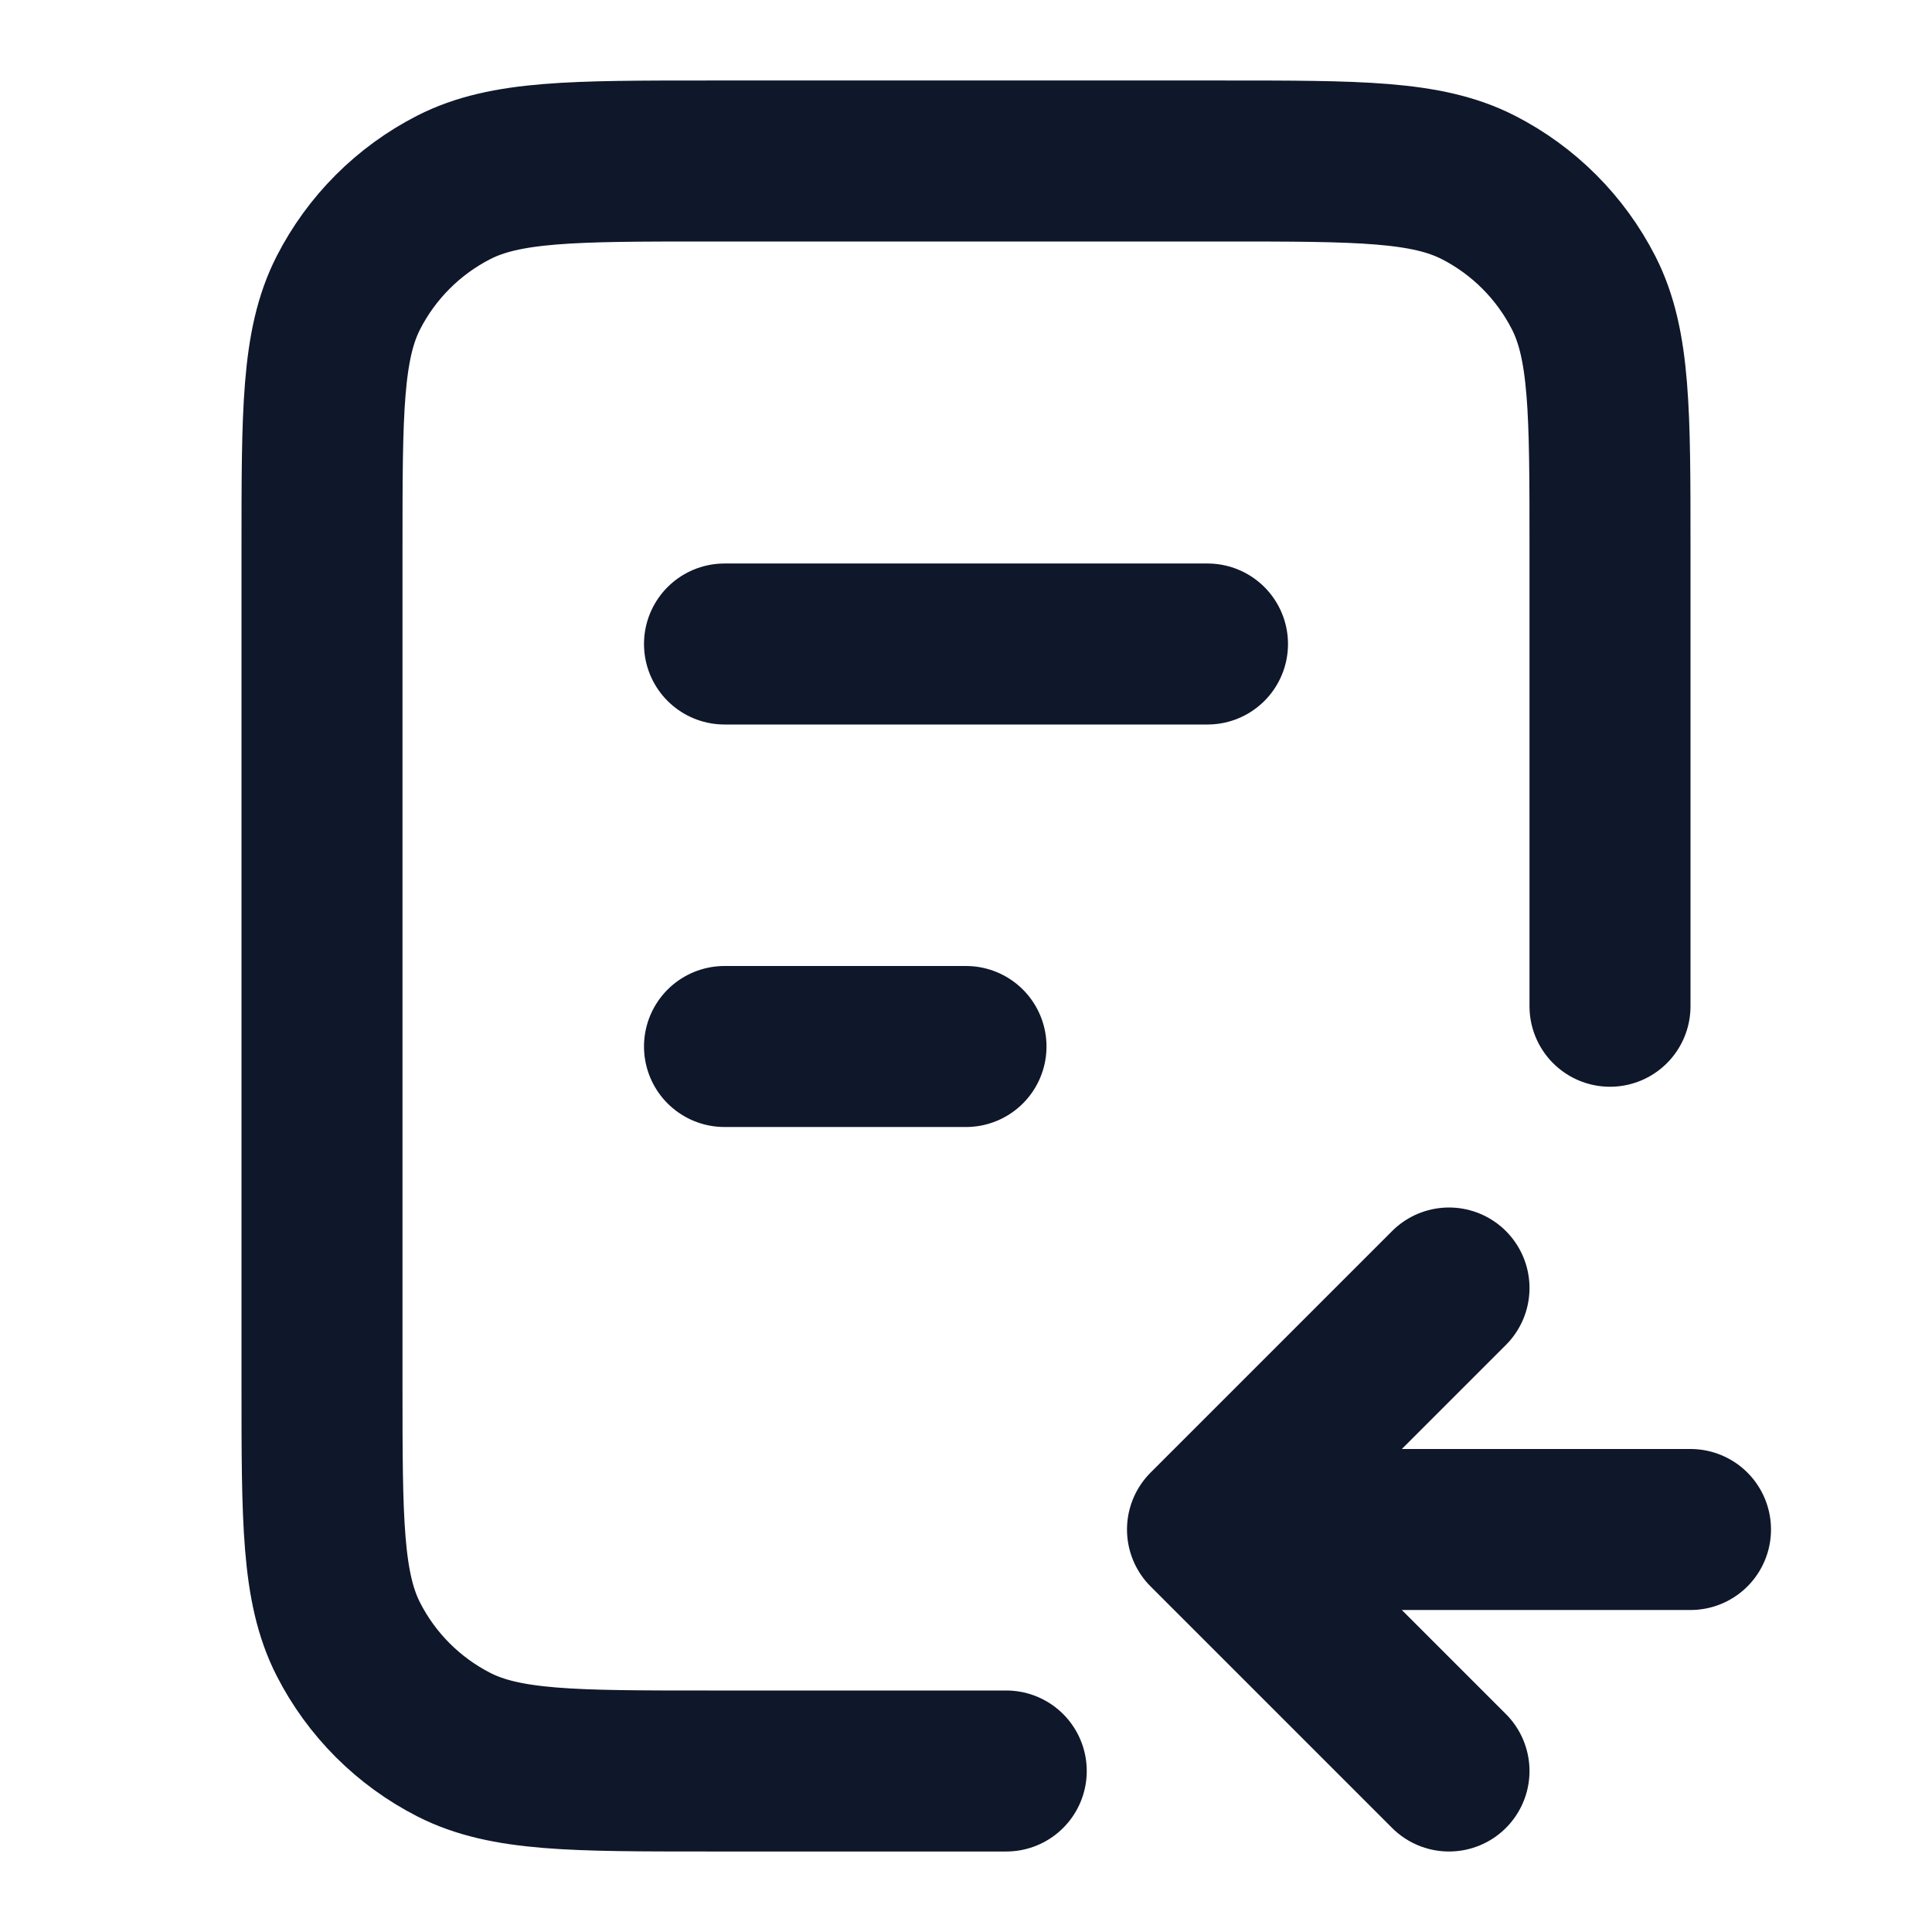 <svg width="24" height="24" viewBox="0 0 24 24" fill="none" xmlns="http://www.w3.org/2000/svg">
<path d="M20 12.5V6.8C20 5.12 20 4.28 19.673 3.638C19.385 3.074 18.927 2.615 18.362 2.327C17.72 2 16.88 2 15.2 2H8.8C7.12 2 6.28 2 5.638 2.327C5.074 2.615 4.615 3.074 4.327 3.638C4 4.28 4 5.12 4 6.8V17.2C4 18.88 4 19.72 4.327 20.362C4.615 20.927 5.074 21.385 5.638 21.673C6.28 22 7.12 22 8.8 22H12.5" stroke="#0F172A" stroke-width="2" stroke-linecap="round" stroke-linejoin="round"/>
<path d="M18 16L15 19M15 19L18 22M15 19L21 19" stroke="#0F172A" stroke-width="2" stroke-linecap="round" stroke-linejoin="round"/>
<line x1="9" y1="8" x2="15" y2="8" stroke="#0F172A" stroke-width="2" stroke-linecap="round" stroke-linejoin="round"/>
<line x1="9" y1="13" x2="12" y2="13" stroke="#0F172A" stroke-width="2" stroke-linecap="round" stroke-linejoin="round"/>
</svg>
